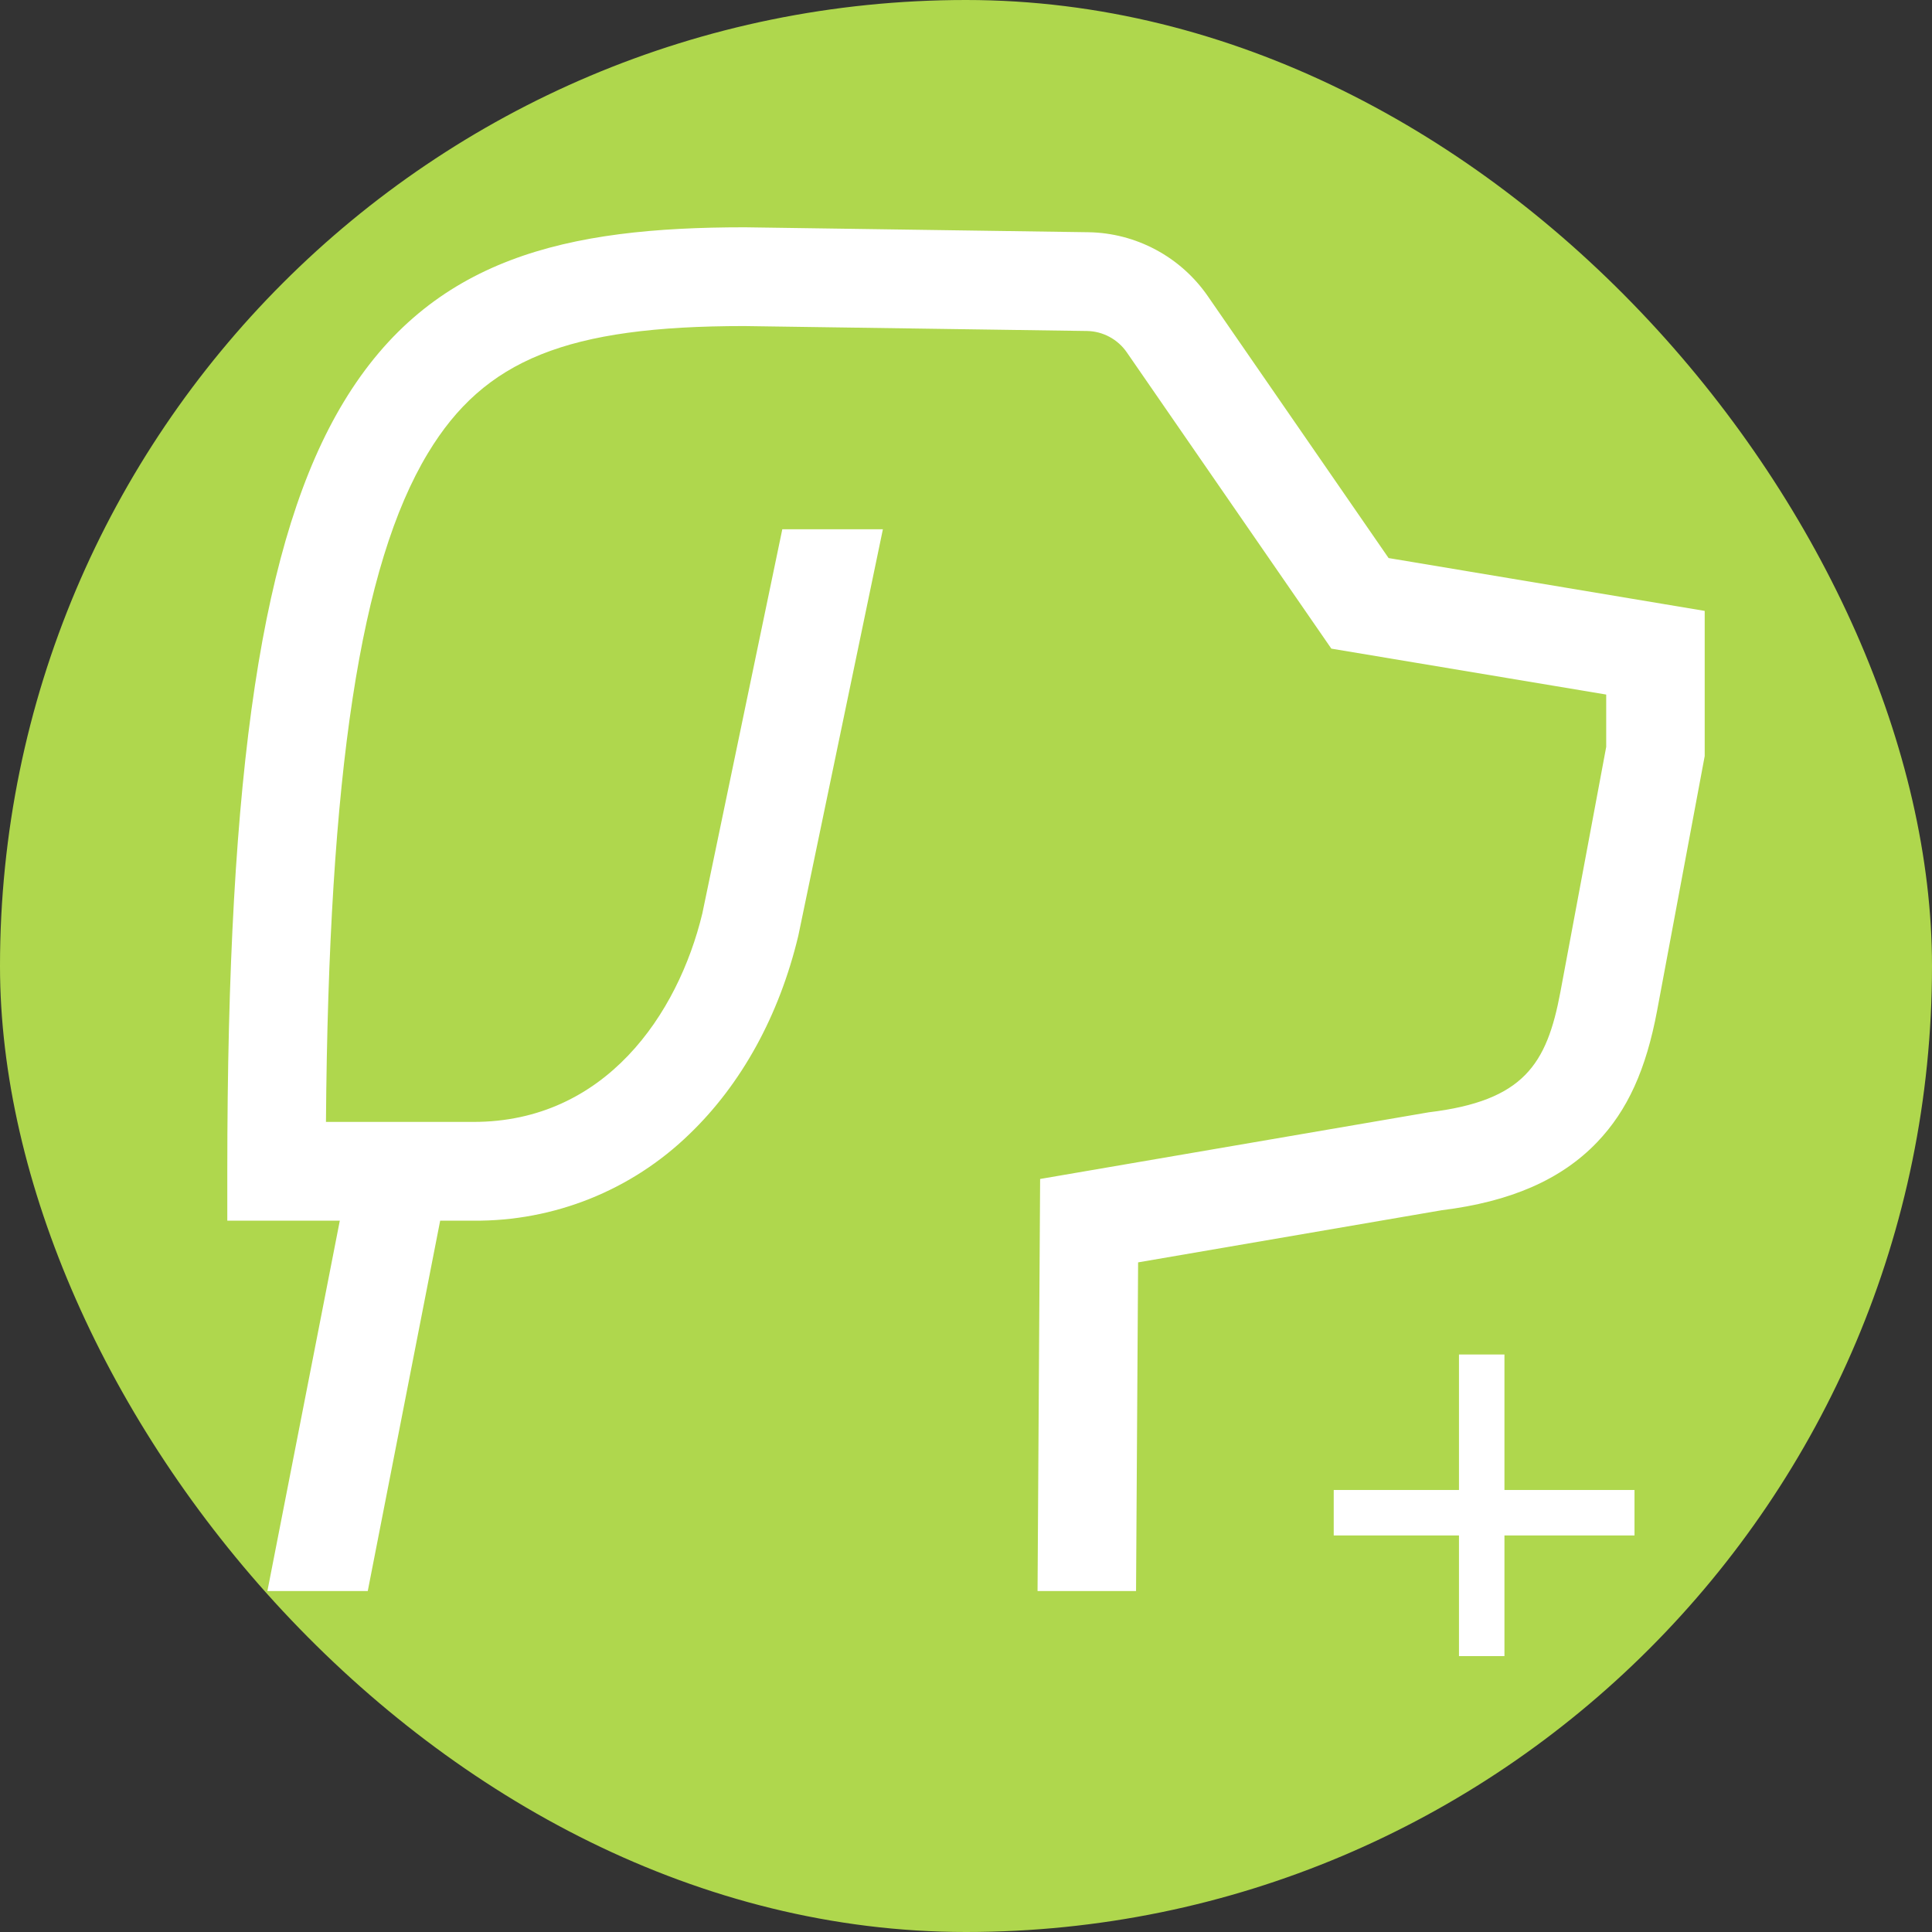 <svg width="60" height="60" viewBox="0 0 60 60" fill="none" xmlns="http://www.w3.org/2000/svg">
<rect x="0" y="0" width="60" height="60" fill="#333333" stroke="none"/>
<rect width="60" height="60" rx="30" fill="#AFD74D"/>
<path d="M43.124 17.331L37.507 9.194C37.09 8.592 36.537 8.098 35.892 7.754C35.248 7.409 34.53 7.223 33.8 7.212L23.139 7.059H23.117C17.613 7.059 13.391 7.982 10.671 12.488C8.139 16.681 7.059 23.826 7.059 36.375V37.909H10.553L8.304 49.412H11.421L13.67 37.909H14.706C17.203 37.931 19.61 36.968 21.405 35.226C23.028 33.668 24.199 31.538 24.791 29.065L24.796 29.042L27.419 16.437H24.295L21.811 28.37C21.055 31.503 18.794 34.842 14.706 34.842H10.123C10.206 23.984 11.192 17.547 13.288 14.076C15.046 11.162 17.617 10.127 23.107 10.126L33.756 10.279C34 10.283 34.239 10.345 34.453 10.46C34.668 10.575 34.853 10.739 34.992 10.94L41.346 20.144L49.882 21.57V23.196L48.459 30.809C48.038 33.056 47.32 34.188 44.375 34.543L32.302 36.614L32.222 49.412H35.281L35.345 39.204L44.779 37.584C46.917 37.32 48.493 36.63 49.599 35.473C50.545 34.484 51.12 33.22 51.465 31.375L52.941 23.481V18.972L43.124 17.331Z" fill="white"/>
<path d="M41.42 46.979H50.761" stroke="white" stroke-width="1.412"/>
<path d="M46.016 42.065L46.016 51.432" stroke="white" stroke-width="1.412"/>
</svg>
